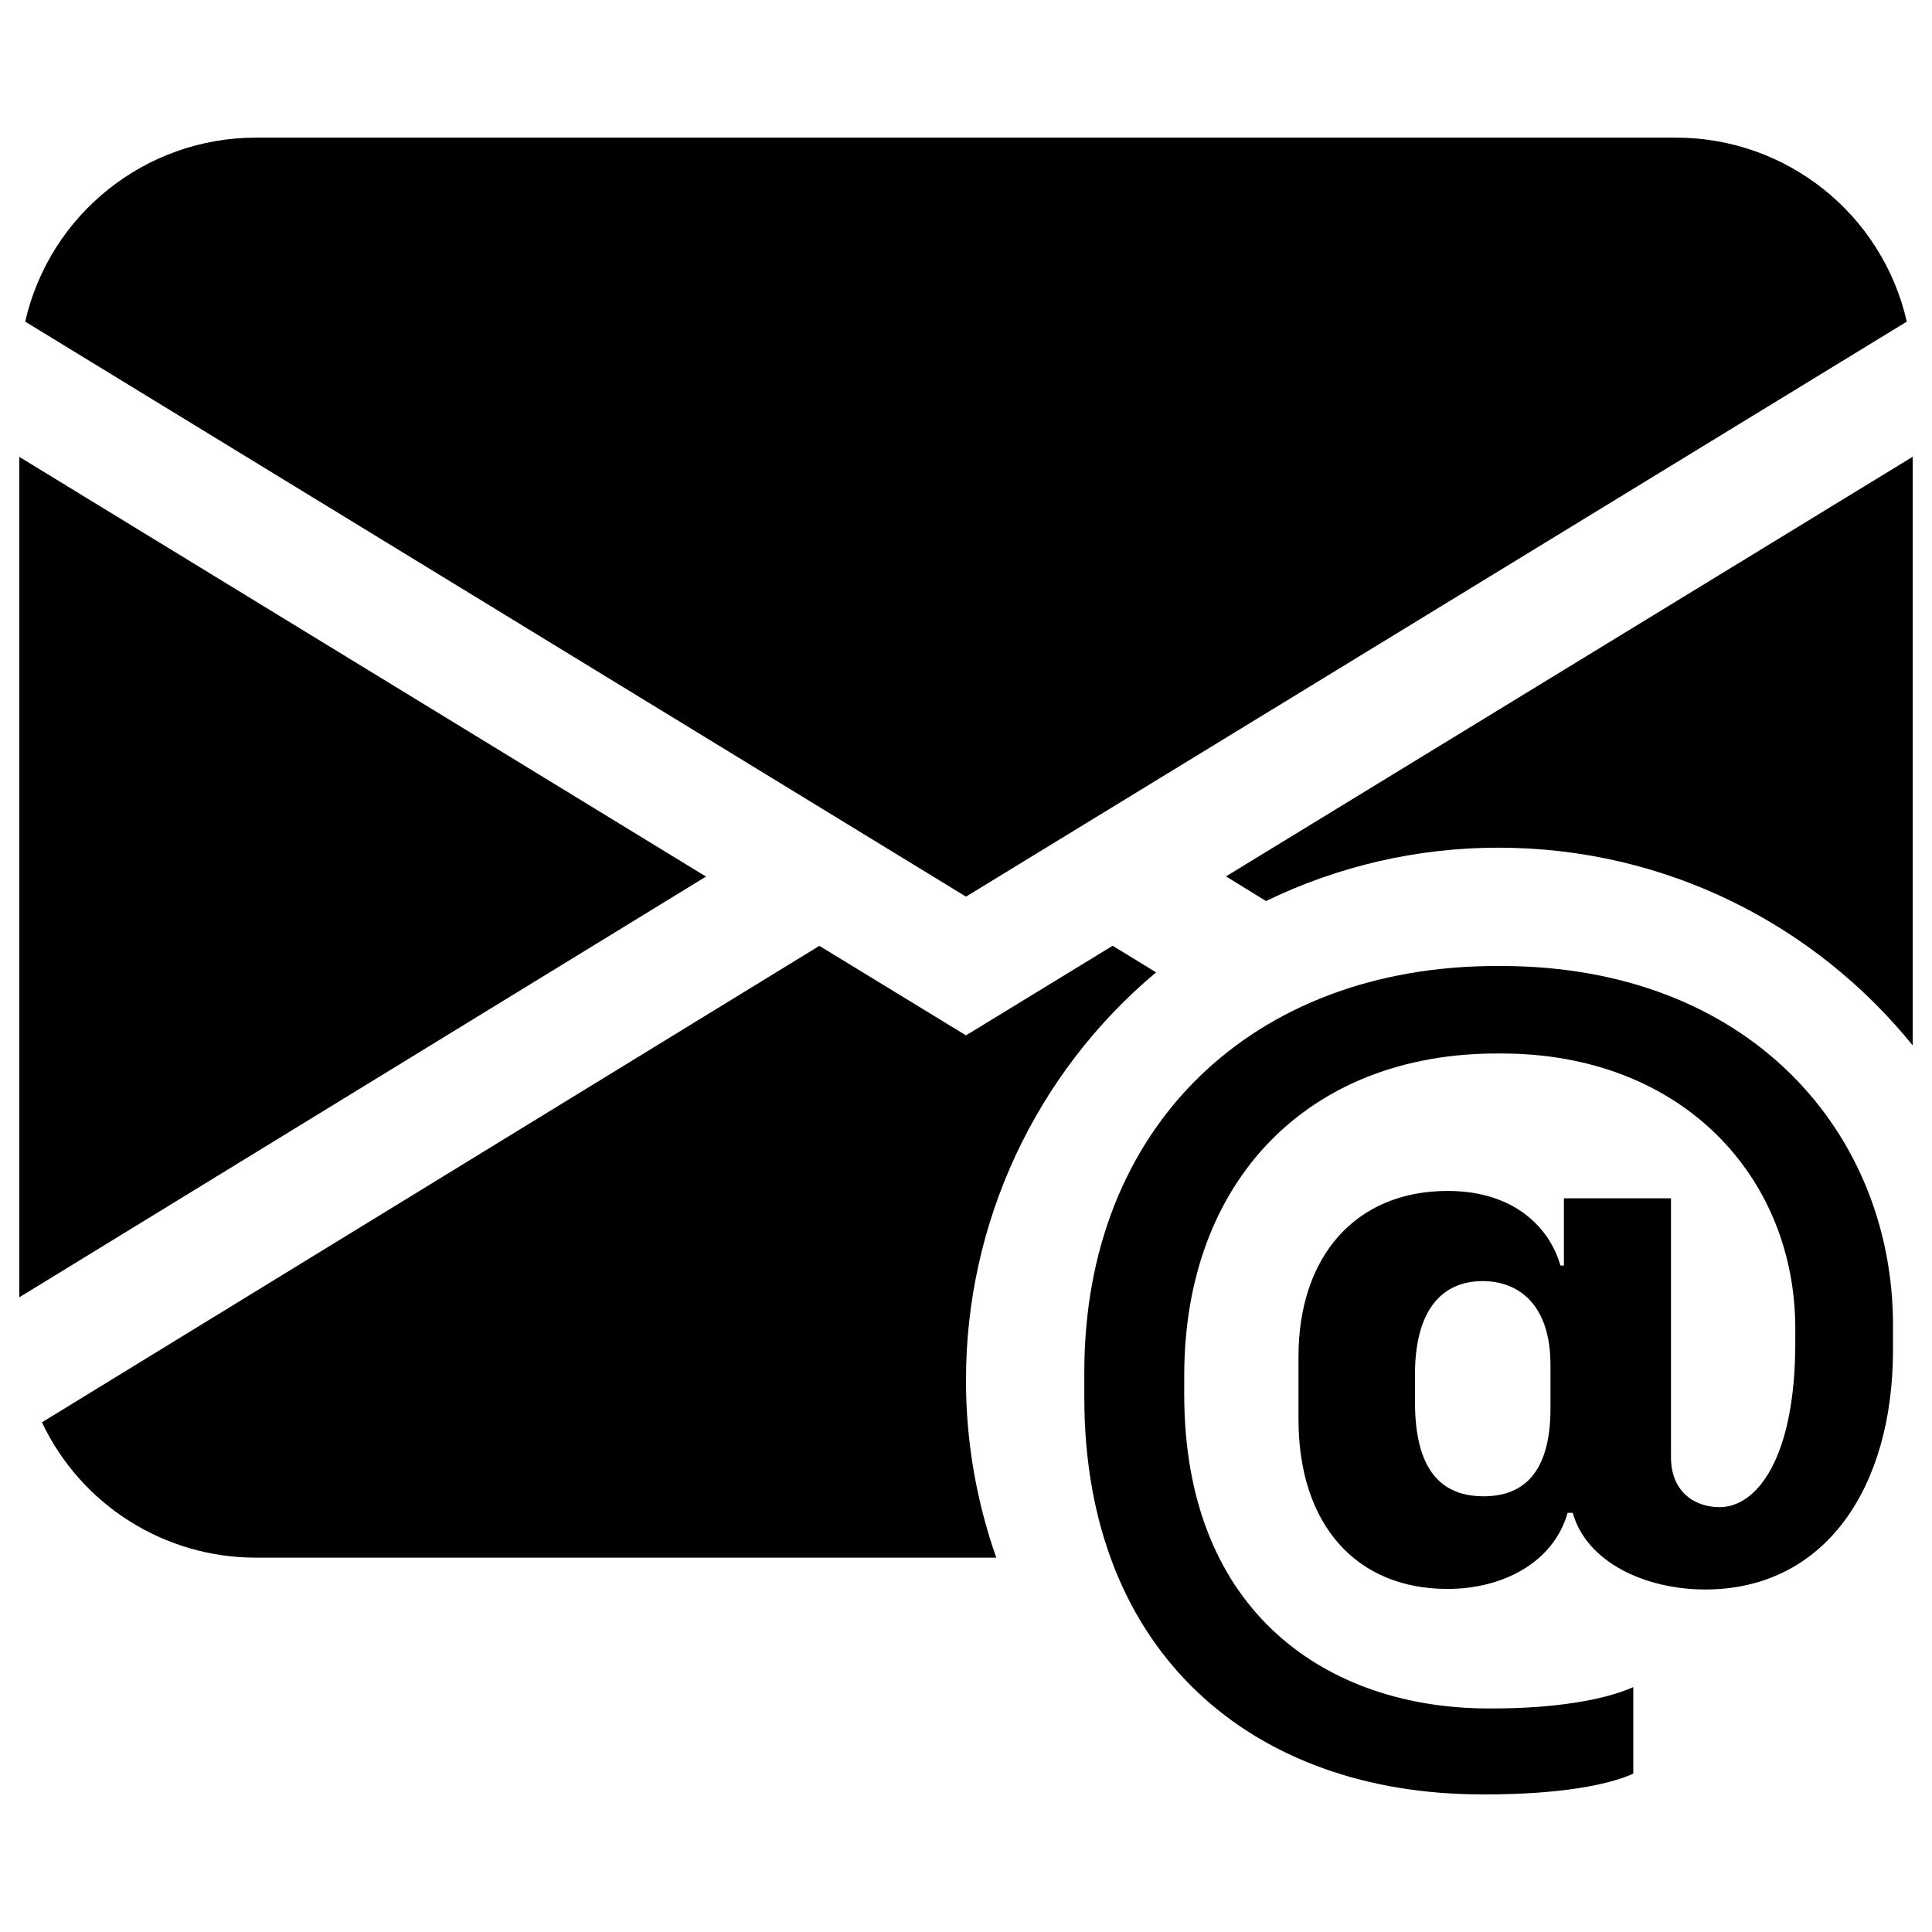 <svg xmlns="http://www.w3.org/2000/svg" viewBox="0 0 21 21">
    <path
        d="M2.783 1.496C1.582 1.496 0.541 2.326 0.274 3.496L10.5 9.746L20.726 3.496C20.459 2.326 19.418 1.496 18.218 1.496ZM0.21 14.101V4.966L7.674 9.528ZM8.906 10.281L0.456 15.46C0.881 16.359 1.788 16.932 2.783 16.931H10.829C10.611 16.311 10.499 15.659 10.5 15.002C10.498 13.291 11.255 11.668 12.566 10.569L12.094 10.28L10.5 11.254ZM20.79 11.363V4.965L13.326 9.526L13.761 9.794C14.548 9.412 15.413 9.213 16.288 9.214C18.107 9.214 19.729 10.052 20.79 11.363"
        fill="#000000"
        stroke-width="1"
    />
    <path
        d="M20.576 14.673C20.576 16.175 19.834 17.277 18.535 17.277C17.888 17.277 17.246 16.984 17.095 16.444H17.039C16.888 16.979 16.341 17.271 15.734 17.271C14.743 17.271 14.114 16.574 14.114 15.426V14.746C14.114 13.66 14.733 12.945 15.735 12.945C16.487 12.945 16.854 13.373 16.961 13.756H16.999V13.025H18.163V15.842C18.163 16.192 18.395 16.382 18.692 16.382C19.097 16.382 19.514 15.848 19.514 14.594V14.442C19.514 12.8 18.292 11.451 16.319 11.451H16.268C14.233 11.451 12.872 12.823 12.872 14.954V15.156C12.872 17.558 14.463 18.57 16.177 18.57H16.235C16.888 18.57 17.438 18.48 17.753 18.338V19.279C17.471 19.407 16.926 19.504 16.162 19.504H16.105C13.636 19.504 11.786 17.986 11.786 15.19V14.914C11.786 12.249 13.614 10.5 16.269 10.5H16.314C19.041 10.5 20.576 12.339 20.576 14.402ZM15.38 14.943V15.235C15.38 15.988 15.672 16.264 16.127 16.264C16.526 16.264 16.853 16.045 16.853 15.308V14.836C16.853 14.172 16.499 13.925 16.117 13.925C15.672 13.925 15.38 14.24 15.38 14.943"
        fill="#000000"
        stroke-width="1"
    />
</svg>
